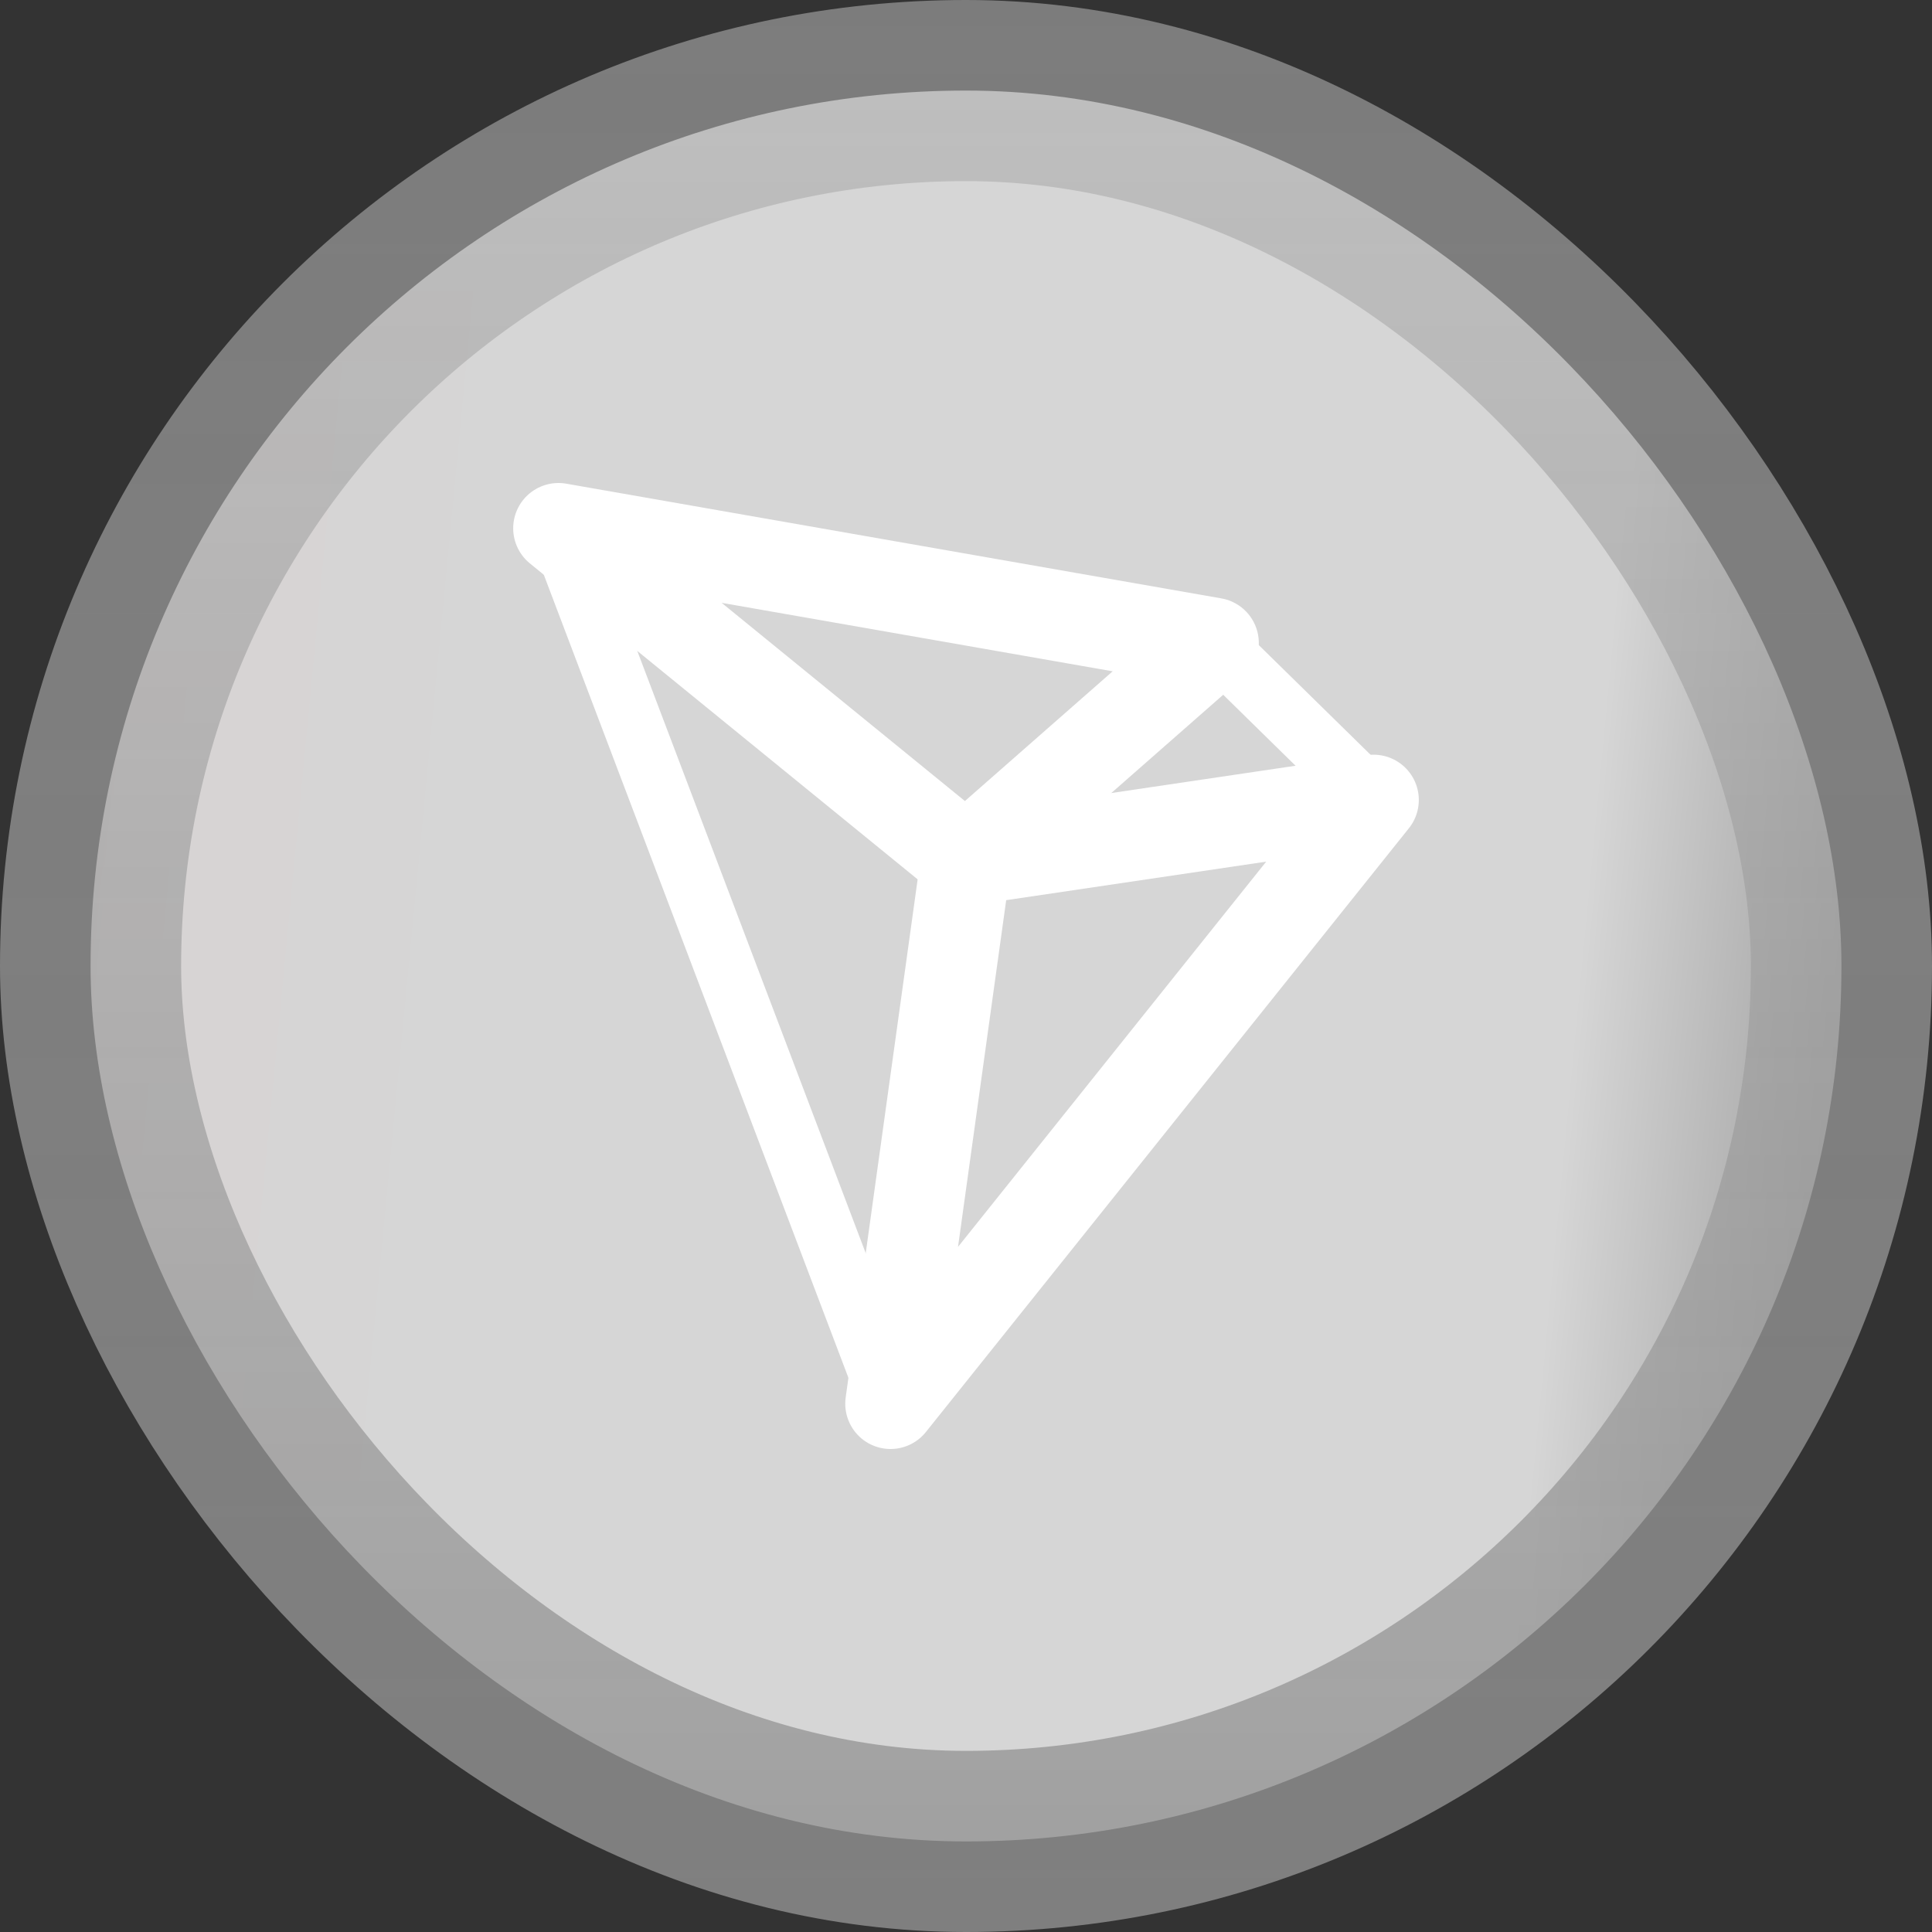 <svg width="32" height="32" viewBox="0 0 32 32" fill="none" xmlns="http://www.w3.org/2000/svg">
<rect x="0" y="0" width="32" height="32" fill="#333333" stroke="none"/>
<rect x="1.5" y="1.5" width="29" height="29" rx="14.5" fill="url(#paint0_linear_82_111)"/>
<rect x="1.5" y="1.5" width="29" height="29" rx="14.5" stroke="url(#paint1_linear_82_111)" stroke-width="3"/>
<g clip-path="url(#clip0_82_111)">
<path d="M16 14.25L14.75 23.25L22.75 13.25L16 14.25Z" stroke="white" stroke-width="1.5" stroke-miterlimit="10" stroke-linecap="round" stroke-linejoin="round"/>
<path d="M9.25 8.75L16 14.25L20.1 10.65L9.25 8.75Z" stroke="white" stroke-width="1.5" stroke-miterlimit="10" stroke-linecap="round" stroke-linejoin="round"/>
<path d="M22.75 13.25L16 14.25" stroke="white" stroke-miterlimit="10" stroke-linecap="round" stroke-linejoin="round"/>
<path d="M9.25 8.75L16 14.25" stroke="white" stroke-miterlimit="10" stroke-linecap="round" stroke-linejoin="round"/>
<path d="M14.75 23.25L16 14.25L20.1 10.65" stroke="white" stroke-miterlimit="10" stroke-linecap="round" stroke-linejoin="round"/>
<path d="M9.25 8.75L14.75 23.25L22.75 13.25L20.1 10.65L9.25 8.75Z" stroke="white" stroke-miterlimit="10" stroke-linecap="round" stroke-linejoin="round"/>
</g>
<defs>
<linearGradient id="paint0_linear_82_111" x1="-0.64" y1="5.867" x2="39.886" y2="9.745" gradientUnits="userSpaceOnUse">
<stop stop-color="#717171"/>
<stop offset="0.079" stop-color="#D7D3D3"/>
<stop offset="0.23" stop-color="#D6D6D6"/>
<stop offset="0.23" stop-color="#D6D6D6"/>
<stop offset="0.479" stop-color="#D6D6D6"/>
<stop offset="0.614" stop-color="#D6D6D6"/>
<stop offset="0.679" stop-color="#D6D6D6"/>
<stop offset="0.799" stop-color="#9E9E9E"/>
<stop offset="0.836" stop-color="#9B9B9B"/>
</linearGradient>
<linearGradient id="paint1_linear_82_111" x1="16" y1="0" x2="16" y2="32" gradientUnits="userSpaceOnUse">
<stop stop-color="#AFAFAF" stop-opacity="0.59"/>
<stop offset="0.552" stop-color="#9E9E9E" stop-opacity="0.706"/>
<stop offset="1" stop-color="#929292" stop-opacity="0.8"/>
</linearGradient>
<clipPath id="clip0_82_111">
<rect width="16" height="16" fill="white" transform="translate(8 8)"/>
</clipPath>
</defs>
</svg>
